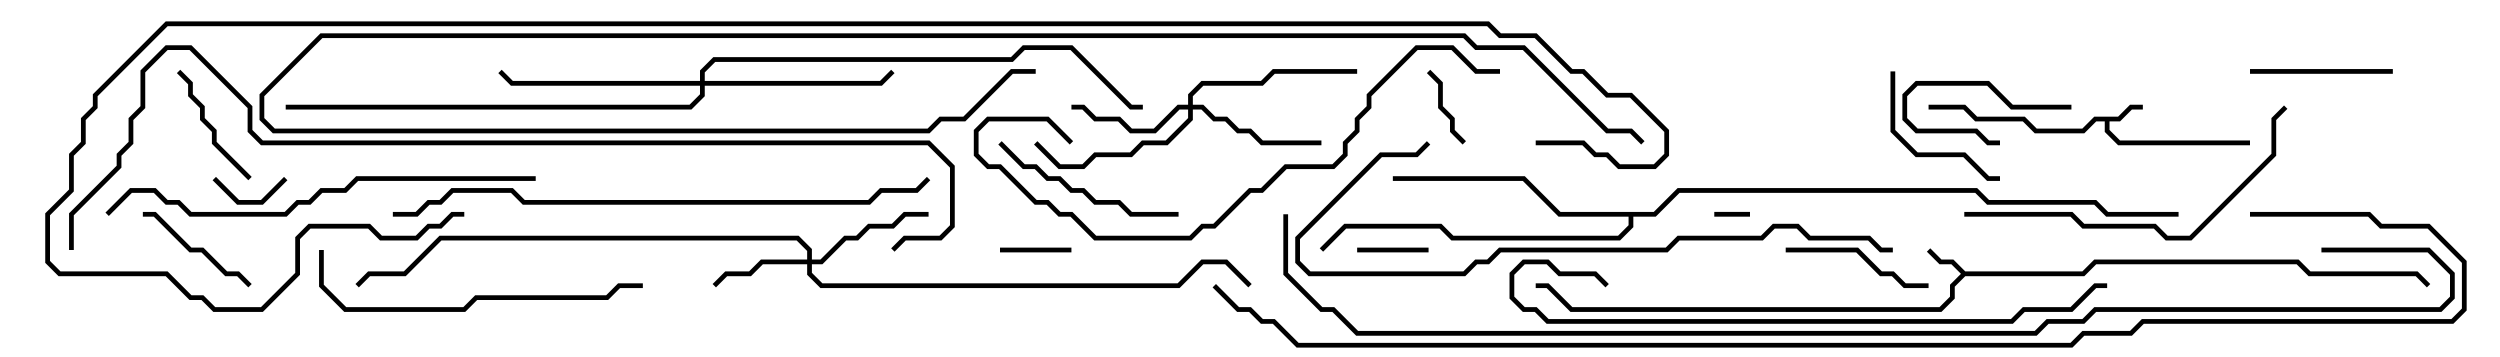 <svg version="1.1" width="105" height="15" xmlns="http://www.w3.org/2000/svg"><path d="M88.959,4.9L89.459,4.4L90,4.4L90,4.6L89.541,4.6L89.041,5.1L88.6,5.1L88.6,5.459L89.041,5.9L94.5,5.9L94.5,6.1L88.959,6.1L88.4,5.541L88.4,5.1L88.041,5.1L87.541,5.6L85.459,5.6L84.959,5.1L82.959,5.1L82.459,4.6L81,4.6L81,4.4L82.541,4.4L83.041,4.9L85.041,4.9L85.541,5.4L87.459,5.4L87.959,4.9z" stroke="none"/><path d="M82.541,11.4L87.459,11.4L87.959,10.9L96.541,10.9L97.041,11.4L101.541,11.4L102.071,11.929L101.929,12.071L101.459,11.6L96.959,11.6L96.459,11.1L88.041,11.1L87.541,11.6L82.541,11.6L82.1,12.041L82.1,12.541L81.541,13.1L65.959,13.1L64.959,12.1L64.5,12.1L64.5,11.9L65.041,11.9L66.041,12.9L81.459,12.9L81.9,12.459L81.9,11.959L82.359,11.5L81.959,11.1L81.459,11.1L80.929,10.571L81.071,10.429L81.541,10.9L82.041,10.9z" stroke="none"/><path d="M69.459,8.9L70.459,7.9L83.041,7.9L83.541,8.4L88.041,8.4L88.541,8.9L91.5,8.9L91.5,9.1L88.459,9.1L87.959,8.6L83.459,8.6L82.959,8.1L70.541,8.1L69.541,9.1L68.6,9.1L68.6,9.541L68.041,10.1L60.959,10.1L60.459,9.6L56.541,9.6L55.571,10.571L55.429,10.429L56.459,9.4L60.541,9.4L61.041,9.9L67.959,9.9L68.4,9.459L68.4,9.1L65.459,9.1L63.959,7.6L58.5,7.6L58.5,7.4L64.041,7.4L65.541,8.9z" stroke="none"/><path d="M33.9,10.9L33.9,10.541L33.459,10.1L18.541,10.1L17.041,11.6L15.541,11.6L15.071,12.071L14.929,11.929L15.459,11.4L16.959,11.4L18.459,9.9L33.541,9.9L34.1,10.459L34.1,10.9L34.459,10.9L35.459,9.9L35.959,9.9L36.459,9.4L37.459,9.4L37.959,8.9L39,8.9L39,9.1L38.041,9.1L37.541,9.6L36.541,9.6L36.041,10.1L35.541,10.1L34.541,11.1L34.1,11.1L34.1,11.459L34.541,11.9L49.459,11.9L50.459,10.9L51.541,10.9L52.571,11.929L52.429,12.071L51.459,11.1L50.541,11.1L49.541,12.1L34.459,12.1L33.9,11.541L33.9,11.1L32.041,11.1L31.541,11.6L30.541,11.6L30.071,12.071L29.929,11.929L30.459,11.4L31.459,11.4L31.959,10.9z" stroke="none"/><path d="M49.9,4.4L49.9,3.959L50.459,3.4L52.959,3.4L53.459,2.9L57,2.9L57,3.1L53.541,3.1L53.041,3.6L50.541,3.6L50.1,4.041L50.1,4.4L50.541,4.4L51.041,4.9L51.541,4.9L52.041,5.4L52.541,5.4L53.041,5.9L55.5,5.9L55.5,6.1L52.959,6.1L52.459,5.6L51.959,5.6L51.459,5.1L50.959,5.1L50.459,4.6L50.1,4.6L50.1,5.041L49.041,6.1L48.041,6.1L47.541,6.6L46.041,6.6L45.541,7.1L44.459,7.1L43.429,6.071L43.571,5.929L44.541,6.9L45.459,6.9L45.959,6.4L47.459,6.4L47.959,5.9L48.959,5.9L49.9,4.959L49.9,4.6L49.541,4.6L48.541,5.6L47.459,5.6L46.959,5.1L45.959,5.1L45.459,4.6L45,4.6L45,4.4L45.541,4.4L46.041,4.9L47.041,4.9L47.541,5.4L48.459,5.4L49.459,4.4z" stroke="none"/><path d="M29.4,3.4L29.4,2.959L29.959,2.4L42.459,2.4L42.959,1.9L45.041,1.9L47.541,4.4L48,4.4L48,4.6L47.459,4.6L44.959,2.1L43.041,2.1L42.541,2.6L30.041,2.6L29.6,3.041L29.6,3.4L36.959,3.4L37.429,2.929L37.571,3.071L37.041,3.6L29.6,3.6L29.6,4.041L29.041,4.6L12,4.6L12,4.4L28.959,4.4L29.4,3.959L29.4,3.6L21.459,3.6L20.929,3.071L21.071,2.929L21.541,3.4z" stroke="none"/><path d="M72,9.1L72,8.9L73.5,8.9L73.5,9.1z" stroke="none"/><path d="M57,10.6L57,10.4L60,10.4L60,10.6z" stroke="none"/><path d="M8.929,7.571L9.071,7.429L10.041,8.4L10.959,8.4L11.929,7.429L12.071,7.571L11.041,8.6L9.959,8.6z" stroke="none"/><path d="M45,10.4L45,10.6L42,10.6L42,10.4z" stroke="none"/><path d="M59.929,3.071L60.071,2.929L60.6,3.459L60.6,4.459L61.1,4.959L61.1,5.459L61.571,5.929L61.429,6.071L60.9,5.541L60.9,5.041L60.4,4.541L60.4,3.541z" stroke="none"/><path d="M87,4.4L87,4.6L84.459,4.6L83.459,3.6L80.541,3.6L80.1,4.041L80.1,4.959L80.541,5.4L83.041,5.4L83.541,5.9L84,5.9L84,6.1L83.459,6.1L82.959,5.6L80.459,5.6L79.9,5.041L79.9,3.959L80.459,3.4L83.541,3.4L84.541,4.4z" stroke="none"/><path d="M10.571,11.929L10.429,12.071L9.959,11.6L9.459,11.6L8.459,10.6L7.959,10.6L6.459,9.1L6,9.1L6,8.9L6.541,8.9L8.041,10.4L8.541,10.4L9.541,11.4L10.041,11.4z" stroke="none"/><path d="M10.571,7.429L10.429,7.571L8.9,6.041L8.9,5.541L8.4,5.041L8.4,4.541L7.9,4.041L7.9,3.541L7.429,3.071L7.571,2.929L8.1,3.459L8.1,3.959L8.6,4.459L8.6,4.959L9.1,5.459L9.1,5.959z" stroke="none"/><path d="M100.5,2.9L100.5,3.1L94.5,3.1L94.5,2.9z" stroke="none"/><path d="M81,11.9L81,12.1L79.959,12.1L79.459,11.6L78.959,11.6L77.959,10.6L75,10.6L75,10.4L78.041,10.4L79.041,11.4L79.541,11.4L80.041,11.9z" stroke="none"/><path d="M79.4,3L79.6,3L79.6,5.459L80.541,6.4L82.541,6.4L83.541,7.4L84,7.4L84,7.6L83.459,7.6L82.459,6.6L80.459,6.6L79.4,5.541z" stroke="none"/><path d="M49.5,8.9L49.5,9.1L47.459,9.1L46.959,8.6L45.959,8.6L45.459,8.1L44.959,8.1L44.459,7.6L43.959,7.6L43.459,7.1L42.959,7.1L41.929,6.071L42.071,5.929L43.041,6.9L43.541,6.9L44.041,7.4L44.541,7.4L45.041,7.9L45.541,7.9L46.041,8.4L47.041,8.4L47.541,8.9z" stroke="none"/><path d="M13.4,10.5L13.6,10.5L13.6,11.959L14.541,12.9L19.459,12.9L19.959,12.4L25.459,12.4L25.959,11.9L27,11.9L27,12.1L26.041,12.1L25.541,12.6L20.041,12.6L19.541,13.1L14.459,13.1L13.4,12.041z" stroke="none"/><path d="M82.5,9.1L82.5,8.9L87.041,8.9L87.541,9.4L90.541,9.4L91.041,9.9L91.959,9.9L95.4,6.459L95.4,4.959L95.929,4.429L96.071,4.571L95.6,5.041L95.6,6.541L92.041,10.1L90.959,10.1L90.459,9.6L87.459,9.6L86.959,9.1z" stroke="none"/><path d="M22.5,7.4L22.5,7.6L15.041,7.6L14.541,8.1L13.541,8.1L13.041,8.6L12.541,8.6L12.041,9.1L7.959,9.1L7.459,8.6L6.959,8.6L6.459,8.1L5.541,8.1L4.571,9.071L4.429,8.929L5.459,7.9L6.541,7.9L7.041,8.4L7.541,8.4L8.041,8.9L11.959,8.9L12.459,8.4L12.959,8.4L13.459,7.9L14.459,7.9L14.959,7.4z" stroke="none"/><path d="M63,2.9L63,3.1L61.959,3.1L60.959,2.1L59.541,2.1L57.6,4.041L57.6,4.541L57.1,5.041L57.1,5.541L56.6,6.041L56.6,6.541L56.041,7.1L54.041,7.1L53.041,8.1L52.541,8.1L51.041,9.6L50.541,9.6L50.041,10.1L45.959,10.1L44.959,9.1L44.459,9.1L43.959,8.6L43.459,8.6L41.959,7.1L41.459,7.1L40.9,6.541L40.9,5.459L41.459,4.9L44.041,4.9L45.071,5.929L44.929,6.071L43.959,5.1L41.541,5.1L41.1,5.541L41.1,6.459L41.541,6.9L42.041,6.9L43.541,8.4L44.041,8.4L44.541,8.9L45.041,8.9L46.041,9.9L49.959,9.9L50.459,9.4L50.959,9.4L52.459,7.9L52.959,7.9L53.959,6.9L55.959,6.9L56.4,6.459L56.4,5.959L56.9,5.459L56.9,4.959L57.4,4.459L57.4,3.959L59.459,1.9L61.041,1.9L62.041,2.9z" stroke="none"/><path d="M79.5,10.4L79.5,10.6L78.959,10.6L78.459,10.1L75.959,10.1L75.459,9.6L74.541,9.6L74.041,10.1L70.541,10.1L70.041,10.6L63.041,10.6L62.541,11.1L62.041,11.1L61.541,11.6L54.959,11.6L54.4,11.041L54.4,9.959L57.959,6.4L59.459,6.4L59.929,5.929L60.071,6.071L59.541,6.6L58.041,6.6L54.6,10.041L54.6,10.959L55.041,11.4L61.459,11.4L61.959,10.9L62.459,10.9L62.959,10.4L69.959,10.4L70.459,9.9L73.959,9.9L74.459,9.4L75.541,9.4L76.041,9.9L78.541,9.9L79.041,10.4z" stroke="none"/><path d="M67.571,11.929L67.429,12.071L66.959,11.6L65.459,11.6L64.959,11.1L64.041,11.1L63.6,11.541L63.6,12.459L64.041,12.9L64.541,12.9L65.041,13.4L84.459,13.4L84.959,12.9L86.959,12.9L87.959,11.9L88.5,11.9L88.5,12.1L88.041,12.1L87.041,13.1L85.041,13.1L84.541,13.6L64.959,13.6L64.459,13.1L63.959,13.1L63.4,12.541L63.4,11.459L63.959,10.9L65.041,10.9L65.541,11.4L67.041,11.4z" stroke="none"/><path d="M16.5,9.1L16.5,8.9L17.459,8.9L17.959,8.4L18.459,8.4L18.959,7.9L21.541,7.9L22.041,8.4L36.459,8.4L36.959,7.9L38.459,7.9L38.929,7.429L39.071,7.571L38.541,8.1L37.041,8.1L36.541,8.6L21.959,8.6L21.459,8.1L19.041,8.1L18.541,8.6L18.041,8.6L17.541,9.1z" stroke="none"/><path d="M69.071,5.929L68.929,6.071L68.459,5.6L67.459,5.6L63.959,2.1L61.959,2.1L61.459,1.6L13.541,1.6L11.1,4.041L11.1,4.959L11.541,5.4L38.959,5.4L39.459,4.9L40.459,4.9L42.459,2.9L43.5,2.9L43.5,3.1L42.541,3.1L40.541,5.1L39.541,5.1L39.041,5.6L11.459,5.6L10.9,5.041L10.9,3.959L13.459,1.4L61.541,1.4L62.041,1.9L64.041,1.9L67.541,5.4L68.541,5.4z" stroke="none"/><path d="M3.1,10.5L2.9,10.5L2.9,8.959L4.9,6.959L4.9,6.459L5.4,5.959L5.4,4.959L5.9,4.459L5.9,2.959L6.959,1.9L8.041,1.9L10.6,4.459L10.6,5.459L11.041,5.9L39.041,5.9L40.1,6.959L40.1,9.541L39.541,10.1L38.041,10.1L37.571,10.571L37.429,10.429L37.959,9.9L39.459,9.9L39.9,9.459L39.9,7.041L38.959,6.1L10.959,6.1L10.4,5.541L10.4,4.541L7.959,2.1L7.041,2.1L6.1,3.041L6.1,4.541L5.6,5.041L5.6,6.041L5.1,6.541L5.1,7.041L3.1,9.041z" stroke="none"/><path d="M97.5,10.6L97.5,10.4L102.041,10.4L103.1,11.459L103.1,12.541L102.541,13.1L88.041,13.1L87.541,13.6L86.041,13.6L85.541,14.1L56.959,14.1L55.959,13.1L55.459,13.1L53.9,11.541L53.9,9L54.1,9L54.1,11.459L55.541,12.9L56.041,12.9L57.041,13.9L85.459,13.9L85.959,13.4L87.459,13.4L87.959,12.9L102.459,12.9L102.9,12.459L102.9,11.541L101.959,10.6z" stroke="none"/><path d="M94.5,9.1L94.5,8.9L99.541,8.9L100.041,9.4L102.041,9.4L103.6,10.959L103.6,13.041L103.041,13.6L90.041,13.6L89.541,14.1L87.541,14.1L87.041,14.6L54.459,14.6L53.459,13.6L52.959,13.6L52.459,13.1L51.959,13.1L50.929,12.071L51.071,11.929L52.041,12.9L52.541,12.9L53.041,13.4L53.541,13.4L54.541,14.4L86.959,14.4L87.459,13.9L89.459,13.9L89.959,13.4L102.959,13.4L103.4,12.959L103.4,11.041L101.959,9.6L99.959,9.6L99.459,9.1z" stroke="none"/><path d="M64.5,6.1L64.5,5.9L66.541,5.9L67.041,6.4L67.541,6.4L68.041,6.9L69.459,6.9L69.9,6.459L69.9,5.541L68.459,4.1L67.459,4.1L66.459,3.1L65.959,3.1L64.459,1.6L62.959,1.6L62.459,1.1L7.041,1.1L4.1,4.041L4.1,4.541L3.6,5.041L3.6,6.041L3.1,6.541L3.1,8.041L2.1,9.041L2.1,10.959L2.541,11.4L7.041,11.4L8.041,12.4L8.541,12.4L9.041,12.9L10.959,12.9L12.4,11.459L12.4,9.959L12.959,9.4L15.541,9.4L16.041,9.9L17.459,9.9L17.959,9.4L18.459,9.4L18.959,8.9L19.5,8.9L19.5,9.1L19.041,9.1L18.541,9.6L18.041,9.6L17.541,10.1L15.959,10.1L15.459,9.6L13.041,9.6L12.6,10.041L12.6,11.541L11.041,13.1L8.959,13.1L8.459,12.6L7.959,12.6L6.959,11.6L2.459,11.6L1.9,11.041L1.9,8.959L2.9,7.959L2.9,6.459L3.4,5.959L3.4,4.959L3.9,4.459L3.9,3.959L6.959,0.9L62.541,0.9L63.041,1.4L64.541,1.4L66.041,2.9L66.541,2.9L67.541,3.9L68.541,3.9L70.1,5.459L70.1,6.541L69.541,7.1L67.959,7.1L67.459,6.6L66.959,6.6L66.459,6.1z" stroke="none"/></svg>